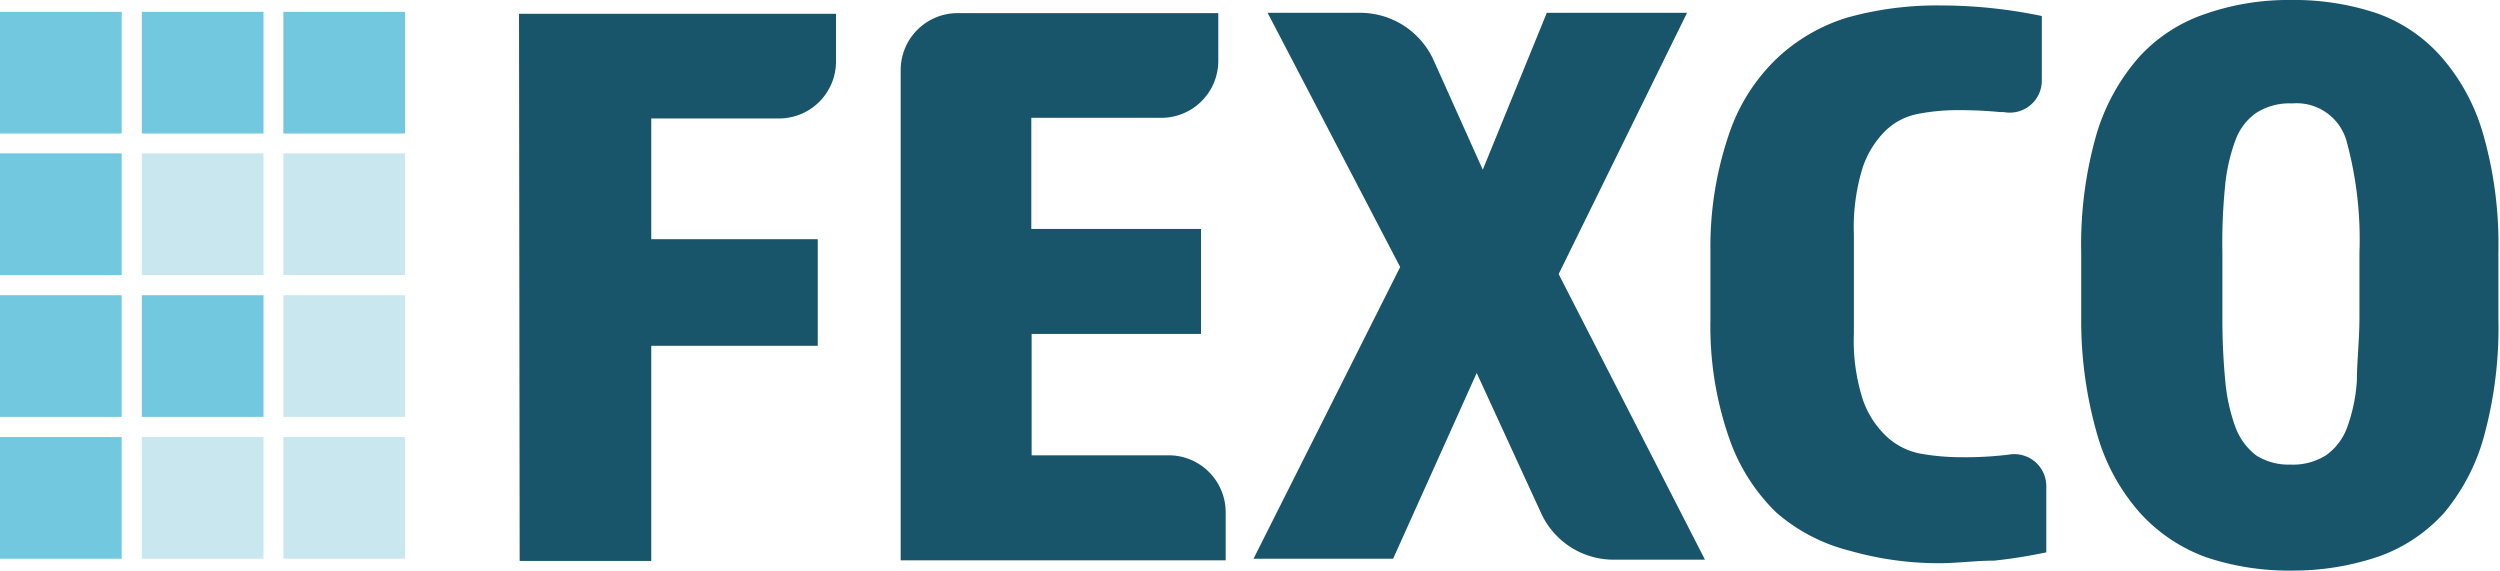 <svg xmlns="http://www.w3.org/2000/svg" viewBox="0 0 78.08 17.82"><defs><style>.cls-1{fill:#71c8df;}.cls-2{fill:#c9e7ef;}.cls-3{fill:#18556b;}</style></defs><g id="Capa_2" data-name="Capa 2"><g id="Capa_1-2" data-name="Capa 1"><rect class="cls-1" y="4.79" width="3.8" height="3.8"/><rect class="cls-1" y="9.22" width="3.8" height="3.8"/><rect class="cls-1" y="13.65" width="3.8" height="3.8"/><rect class="cls-2" x="4.43" y="4.79" width="3.8" height="3.8"/><rect class="cls-1" x="4.43" y="9.22" width="3.8" height="3.8"/><rect class="cls-2" x="4.43" y="13.65" width="3.8" height="3.8"/><rect class="cls-2" x="8.85" y="4.79" width="3.8" height="3.8"/><rect class="cls-1" y="0.37" width="3.8" height="3.8"/><rect class="cls-1" x="4.43" y="0.37" width="3.8" height="3.8"/><rect class="cls-1" x="8.85" y="0.37" width="3.8" height="3.8"/><rect class="cls-2" x="8.85" y="9.22" width="3.8" height="3.8"/><rect class="cls-2" x="8.85" y="13.65" width="3.8" height="3.8"/><path class="cls-3" d="M16.21.43l9.9,0V1.92A1.78,1.78,0,0,1,24.34,3.7h-4V7.47h5.2V10.8h-5.2v6.72H16.23Z"/><path class="cls-3" d="M29.88.41h8.17V1.9a1.78,1.78,0,0,1-1.78,1.78H32.21V7.15h5.3v3.28H32.22v3.79H36.5A1.78,1.78,0,0,1,38.28,16v1.5H28.13l0-15.32A1.78,1.78,0,0,1,29.88.41Z"/><path class="cls-3" d="M48.68,8.56l4.57,8.92H50.38A2.49,2.49,0,0,1,48.12,16l-2-4.35-2.61,5.8H39.15l4.58-9.11L39.59.4h2.9a2.52,2.52,0,0,1,2.28,1.47l1.54,3.43,2-4.9h4.38Z"/><path class="cls-3" d="M53.42,7.81A10.85,10.85,0,0,1,54,4.19a5.84,5.84,0,0,1,1.49-2.36A5.58,5.58,0,0,1,57.69.55,10.38,10.38,0,0,1,60.56.17,15.54,15.54,0,0,1,63.77.5v2a1,1,0,0,1-1.19,1h-.12a12.92,12.92,0,0,0-1.3-.06,6.44,6.44,0,0,0-1.27.12,2,2,0,0,0-1,.52,2.92,2.92,0,0,0-.72,1.17,6.3,6.3,0,0,0-.27,2.06v3.11a6,6,0,0,0,.28,2.06,2.85,2.85,0,0,0,.75,1.16,2.14,2.14,0,0,0,1.06.53,7.32,7.32,0,0,0,1.27.11,11.24,11.24,0,0,0,1.47-.08h0a1,1,0,0,1,1.18,1v2.05a15.76,15.76,0,0,1-1.63.26c-.54,0-1.08.07-1.63.08a10.13,10.13,0,0,1-2.88-.39A5.54,5.54,0,0,1,55.47,16,5.94,5.94,0,0,1,54,13.67,10.6,10.6,0,0,1,53.42,10Z"/><path class="cls-3" d="M71.58,17.82a8.12,8.12,0,0,1-2.69-.42A5.16,5.16,0,0,1,66.82,16a6.28,6.28,0,0,1-1.32-2.43A12.82,12.82,0,0,1,65,10V7.88a12.47,12.47,0,0,1,.47-3.66,6.42,6.42,0,0,1,1.33-2.43A4.93,4.93,0,0,1,68.89.43,7.87,7.87,0,0,1,71.56,0a8.12,8.12,0,0,1,2.69.42,4.83,4.83,0,0,1,2,1.36,6.27,6.27,0,0,1,1.31,2.43,12.45,12.45,0,0,1,.47,3.65V9.94a12.88,12.88,0,0,1-.44,3.65A6.36,6.36,0,0,1,76.35,16a5,5,0,0,1-2,1.36A8.26,8.26,0,0,1,71.58,17.82Zm0-14.59a1.92,1.92,0,0,0-1.12.3,1.79,1.79,0,0,0-.65.87,5.59,5.59,0,0,0-.32,1.45,17.87,17.87,0,0,0-.08,2.05v2a20.33,20.33,0,0,0,.09,2,5.69,5.69,0,0,0,.32,1.45,2,2,0,0,0,.64.87,1.89,1.89,0,0,0,1.08.29,1.92,1.92,0,0,0,1.12-.3,1.86,1.86,0,0,0,.65-.87,5.26,5.26,0,0,0,.3-1.45c0-.58.08-1.26.08-2v-2a11.61,11.61,0,0,0-.41-3.51A1.62,1.62,0,0,0,71.59,3.23Z"/></g></g></svg>